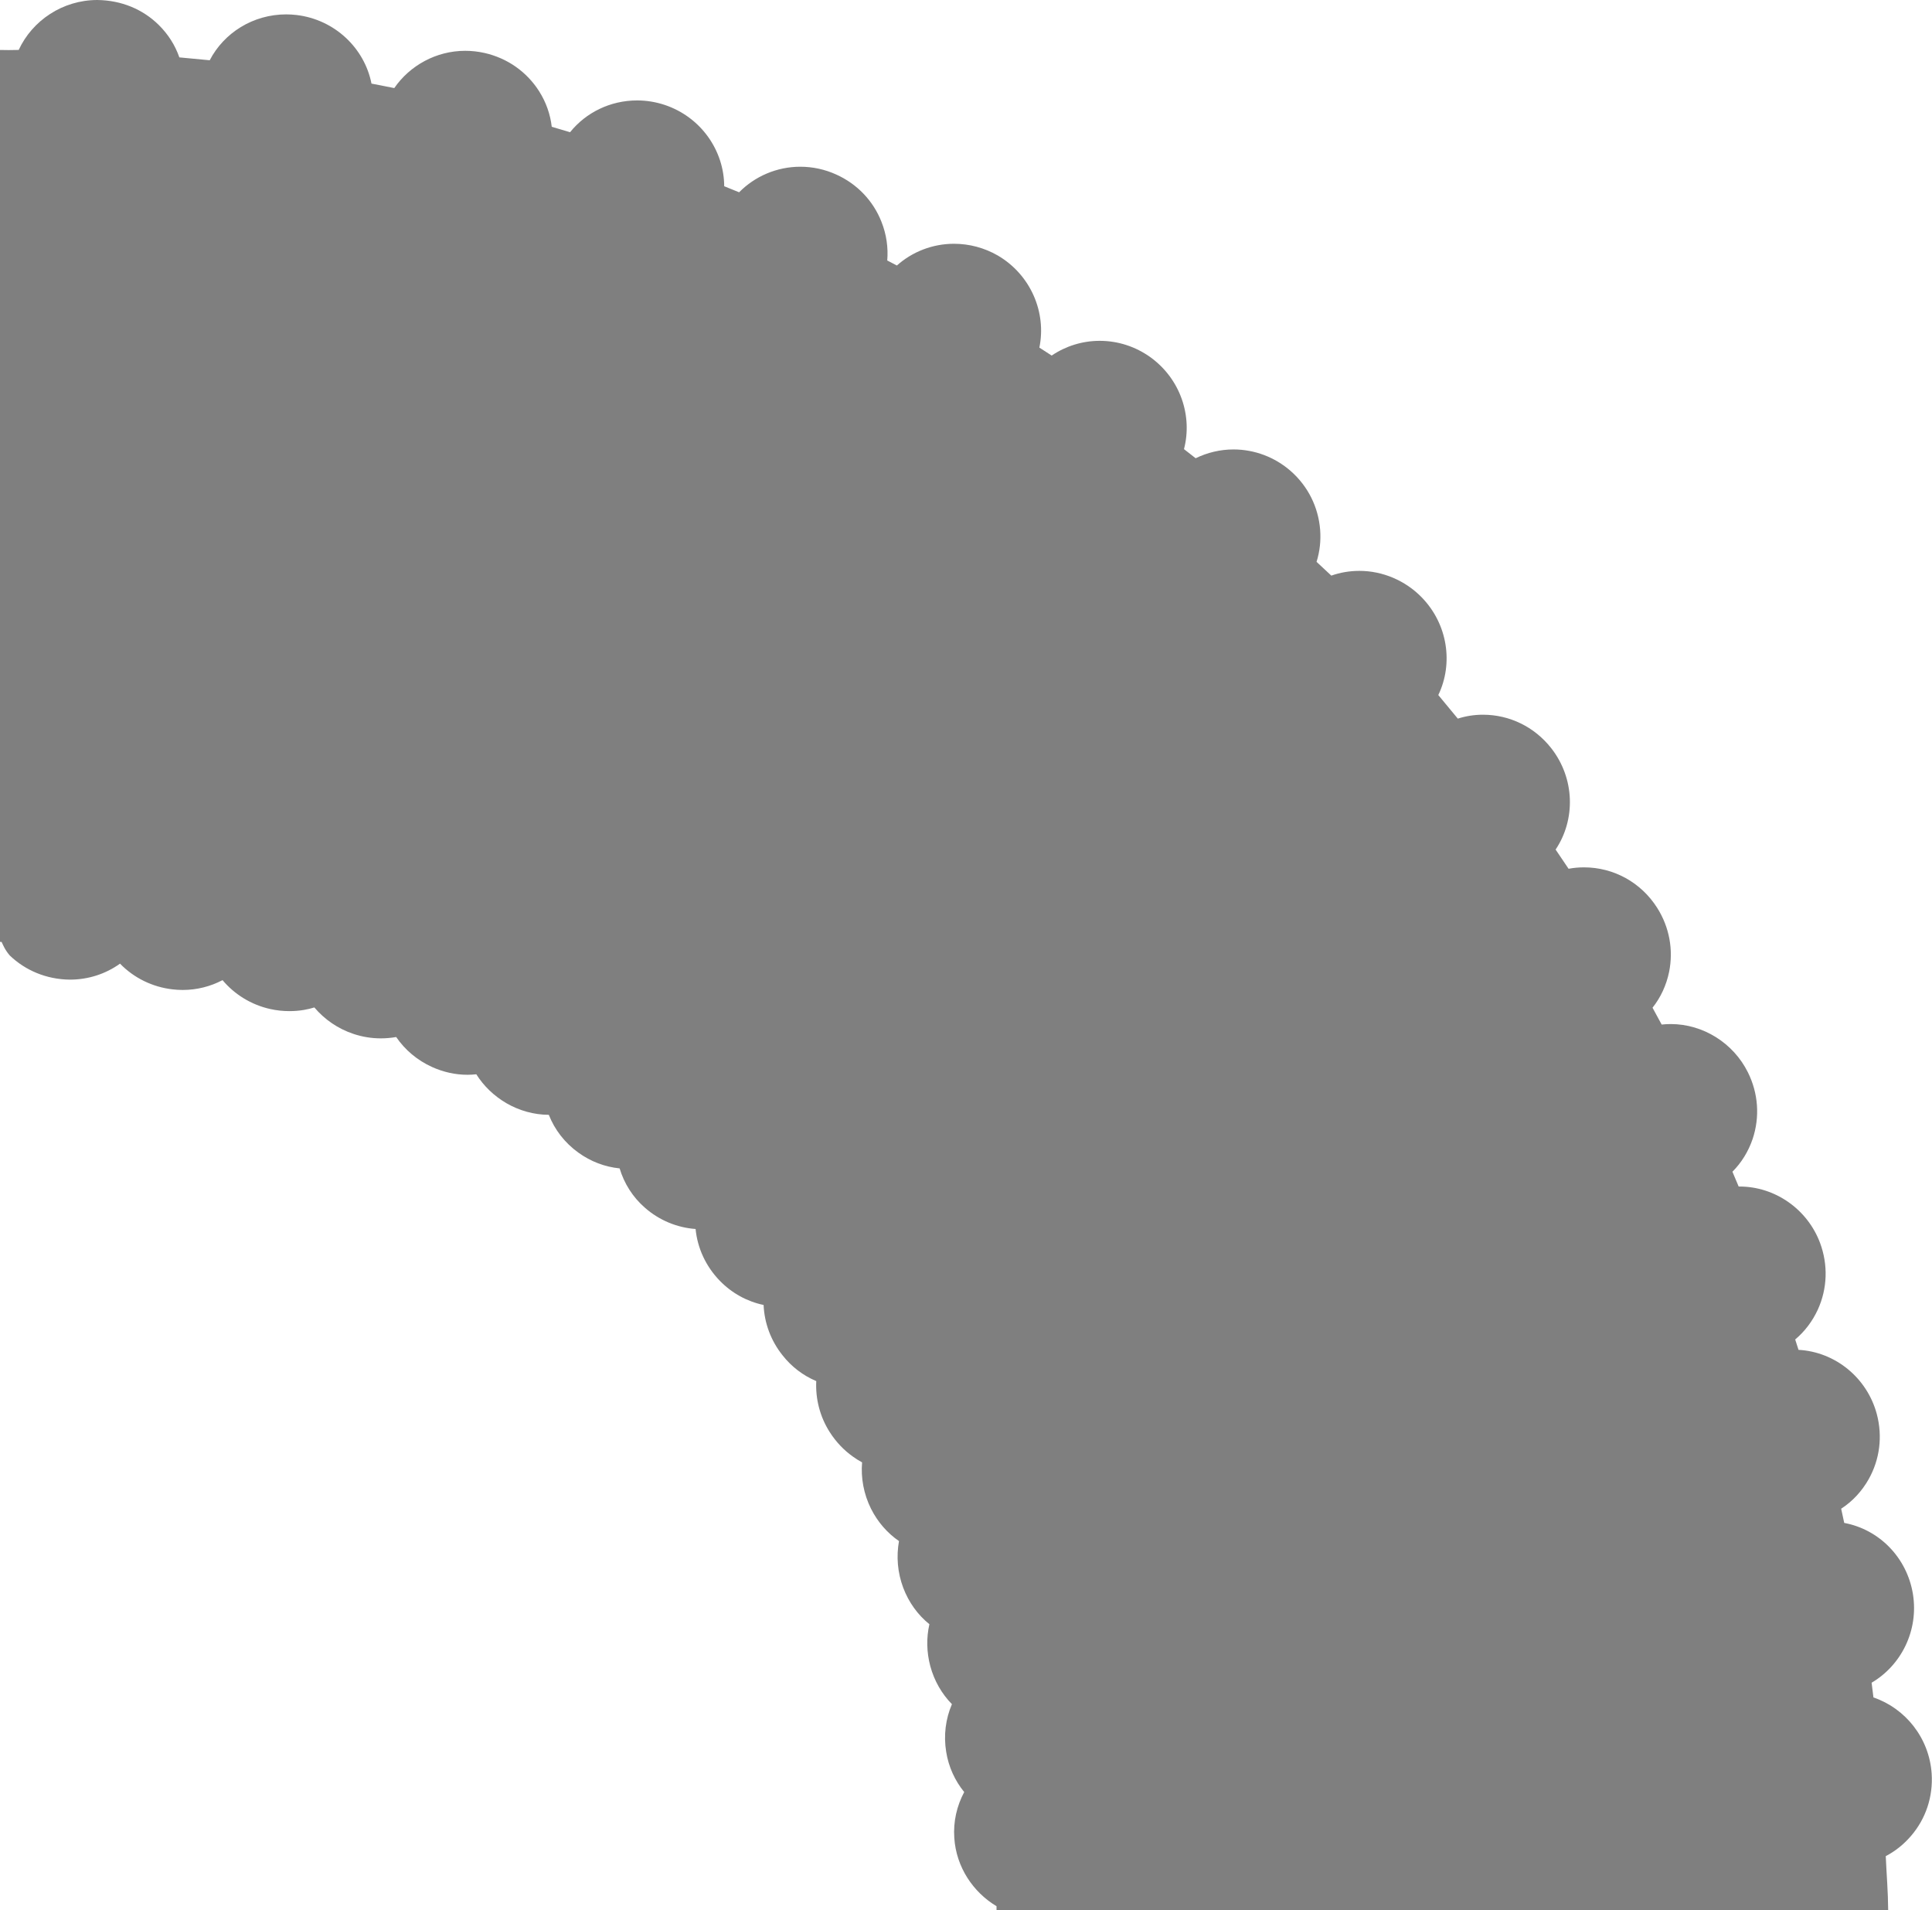 <svg version="1.2" baseProfile="tiny" id="EdgeSVG_uYkp4" x="0px" y="0px" width="50.512px" height="49.93px" viewBox="0 0 50.512 49.93" xmlns:xlink="http://www.w3.org/1999/xlink" xmlns="http://www.w3.org/2000/svg">
  <linearGradient id="SVGID_1_" gradientUnits="userSpaceOnUse" x1="0" y1="24.965" x2="50.512" y2="24.965">
    <stop offset="0.203" style="stop-color:#000000;stop-opacity:0.5"/>
    <stop offset="0.778" style="stop-color:#000000;stop-opacity:0.5"/>
  </linearGradient>
  <path fill="url(#SVGID_1_)" d="M1.827,25.607c0.486,0,0.94-0.152,1.311-0.418c0.363,0.374,0.846,0.611,1.371,0.672&#xD;&#xA;&#x9;&#x9;c0.09,0.01,0.179,0.016,0.267,0.016c0.37,0,0.726-0.091,1.042-0.257c0.313,0.372,0.747,0.644,1.247,0.755&#xD;&#xA;&#x9;&#x9;c0.164,0.037,0.333,0.055,0.5,0.055c0.13,0,0.256-0.01,0.38-0.031c0.094-0.016,0.186-0.038,0.274-0.065&#xD;&#xA;&#x9;&#x9;c0.265,0.313,0.616,0.557,1.023,0.692c0.231,0.077,0.471,0.116,0.713,0.116c0.138,0,0.271-0.012,0.403-0.035&#xD;&#xA;&#x9;&#x9;c0.229,0.334,0.55,0.609,0.939,0.784c0.295,0.133,0.607,0.203,0.926,0.203c0.078,0,0.153-0.005,0.23-0.013&#xD;&#xA;&#x9;&#x9;c0.195,0.31,0.465,0.568,0.789,0.757c0.337,0.195,0.72,0.301,1.107,0.303c0.151,0.386,0.416,0.732,0.775,0.99&#xD;&#xA;&#x9;&#x9;c0.32,0.23,0.688,0.371,1.076,0.41c0.117,0.389,0.339,0.748,0.662,1.029c0.371,0.326,0.838,0.52,1.324,0.555&#xD;&#xA;&#x9;&#x9;c0.048,0.492,0.262,0.973,0.637,1.357c0.315,0.323,0.711,0.539,1.141,0.629c0.021,0.475,0.19,0.932,0.492,1.311&#xD;&#xA;&#x9;&#x9;c0.237,0.304,0.542,0.534,0.885,0.679c-0.023,0.461,0.094,0.93,0.354,1.336c0.162,0.253,0.366,0.469,0.605,0.638&#xD;&#xA;&#x9;&#x9;c0.075,0.055,0.156,0.105,0.239,0.15c-0.034,0.407,0.042,0.828,0.234,1.213c0.175,0.348,0.427,0.635,0.731,0.845&#xD;&#xA;&#x9;&#x9;c-0.072,0.399-0.039,0.821,0.11,1.218c0.146,0.387,0.383,0.711,0.685,0.955c-0.081,0.355-0.074,0.729,0.023,1.094&#xD;&#xA;&#x9;&#x9;c0.104,0.387,0.302,0.727,0.566,0.996c-0.164,0.381-0.221,0.811-0.15,1.246c0.063,0.395,0.229,0.754,0.471,1.051&#xD;&#xA;&#x9;&#x9;c-0.191,0.357-0.289,0.771-0.259,1.197c0.049,0.764,0.491,1.42,1.104,1.787c0.002,0.064,0,0.102,0,0.102h23.312&#xD;&#xA;&#x9;&#x9;c-0.003-0.49-0.042-0.919-0.063-1.411c0.248-0.129,0.469-0.306,0.656-0.523c0.391-0.451,0.584-1.032,0.544-1.633&#xD;&#xA;&#x9;&#x9;c-0.063-0.934-0.687-1.707-1.522-1.992c-0.016-0.129-0.031-0.256-0.048-0.385c0.775-0.455,1.234-1.365,1.08-2.319&#xD;&#xA;&#x9;&#x9;c-0.158-0.958-0.885-1.688-1.796-1.858c-0.025-0.123-0.052-0.246-0.08-0.371c0.296-0.192,0.541-0.455,0.72-0.773&#xD;&#xA;&#x9;&#x9;c0.29-0.516,0.366-1.119,0.212-1.701c-0.255-0.951-1.087-1.626-2.047-1.679c-0.028-0.091-0.058-0.181-0.087-0.271&#xD;&#xA;&#x9;&#x9;c0.249-0.209,0.451-0.475,0.592-0.781c0.251-0.552,0.271-1.172,0.057-1.746c-0.33-0.879-1.176-1.471-2.104-1.471&#xD;&#xA;&#x9;&#x9;c-0.008,0-0.016,0-0.023,0c-0.054-0.129-0.108-0.258-0.163-0.387c0.236-0.236,0.416-0.527,0.528-0.855&#xD;&#xA;&#x9;&#x9;c0.192-0.574,0.15-1.193-0.123-1.742c-0.381-0.768-1.172-1.263-2.018-1.263c-0.081,0-0.159,0.005-0.237,0.013&#xD;&#xA;&#x9;&#x9;c-0.079-0.147-0.158-0.293-0.239-0.44c0.213-0.268,0.361-0.586,0.433-0.934c0.117-0.578,0.008-1.173-0.311-1.676&#xD;&#xA;&#x9;&#x9;c-0.419-0.662-1.135-1.059-1.914-1.059c-0.136,0-0.271,0.012-0.403,0.037c-0.113-0.169-0.225-0.336-0.339-0.502&#xD;&#xA;&#x9;&#x9;c0.526-0.784,0.506-1.863-0.119-2.656c-0.436-0.552-1.085-0.869-1.781-0.869c-0.225,0-0.446,0.035-0.657,0.102&#xD;&#xA;&#x9;&#x9;c-0.17-0.208-0.341-0.413-0.51-0.616c0.395-0.82,0.252-1.848-0.433-2.553c-0.427-0.439-1.021-0.693-1.63-0.693&#xD;&#xA;&#x9;&#x9;c-0.255,0-0.503,0.043-0.734,0.124c-0.128-0.12-0.256-0.241-0.386-0.36c0.084-0.268,0.116-0.55,0.094-0.838&#xD;&#xA;&#x9;&#x9;c-0.047-0.594-0.317-1.139-0.771-1.537c-0.414-0.362-0.945-0.563-1.495-0.563c-0.347,0-0.685,0.082-0.989,0.23&#xD;&#xA;&#x9;&#x9;c-0.102-0.08-0.203-0.159-0.305-0.238c0.227-0.87-0.094-1.836-0.878-2.403c-0.391-0.279-0.849-0.428-1.325-0.428&#xD;&#xA;&#x9;&#x9;c-0.456,0-0.891,0.138-1.256,0.385c-0.107-0.07-0.216-0.14-0.322-0.208c0.189-0.917-0.223-1.903-1.09-2.409&#xD;&#xA;&#x9;&#x9;c-0.348-0.2-0.742-0.305-1.142-0.305c-0.561,0-1.092,0.209-1.493,0.568c-0.084-0.045-0.169-0.088-0.252-0.131&#xD;&#xA;&#x9;&#x9;c0.028-0.338-0.021-0.683-0.151-1.01c-0.216-0.551-0.636-0.99-1.18-1.236c-0.299-0.136-0.617-0.205-0.942-0.205&#xD;&#xA;&#x9;&#x9;c-0.614,0-1.188,0.25-1.6,0.668c-0.13-0.053-0.26-0.105-0.39-0.158c-0.003-0.93-0.604-1.806-1.553-2.125&#xD;&#xA;&#x9;&#x9;c-0.234-0.078-0.479-0.118-0.724-0.118c-0.701,0-1.34,0.317-1.753,0.831c-0.159-0.047-0.32-0.095-0.479-0.142&#xD;&#xA;&#x9;&#x9;c-0.037-0.325-0.148-0.641-0.328-0.926c-0.326-0.514-0.834-0.869-1.43-1.004c-0.166-0.037-0.335-0.056-0.505-0.056&#xD;&#xA;&#x9;&#x9;c-0.755,0-1.446,0.382-1.854,0.974c-0.2-0.041-0.398-0.08-0.596-0.117C9.531,1.261,8.755,0.511,7.752,0.392&#xD;&#xA;&#x9;&#x9;c-0.089-0.01-0.18-0.016-0.269-0.016c-0.867,0-1.627,0.482-2,1.199C5.218,1.548,4.953,1.523,4.689,1.5&#xD;&#xA;&#x9;&#x9;C4.58,1.185,4.398,0.896,4.149,0.651C3.731,0.24,3.173,0.008,2.546,0C1.635,0,0.844,0.539,0.489,1.305&#xD;&#xA;&#x9;&#x9;c-0.031,0-0.262,0.004-0.262,0.004S0.083,1.306,0,1.306V24.62c0.01-0.001,0.042,0.001,0.042,0.001&#xD;&#xA;&#x9;&#x9;c0.031,0.066,0.085,0.206,0.213,0.354C0.657,25.362,1.21,25.601,1.827,25.607z"/>
</svg>
